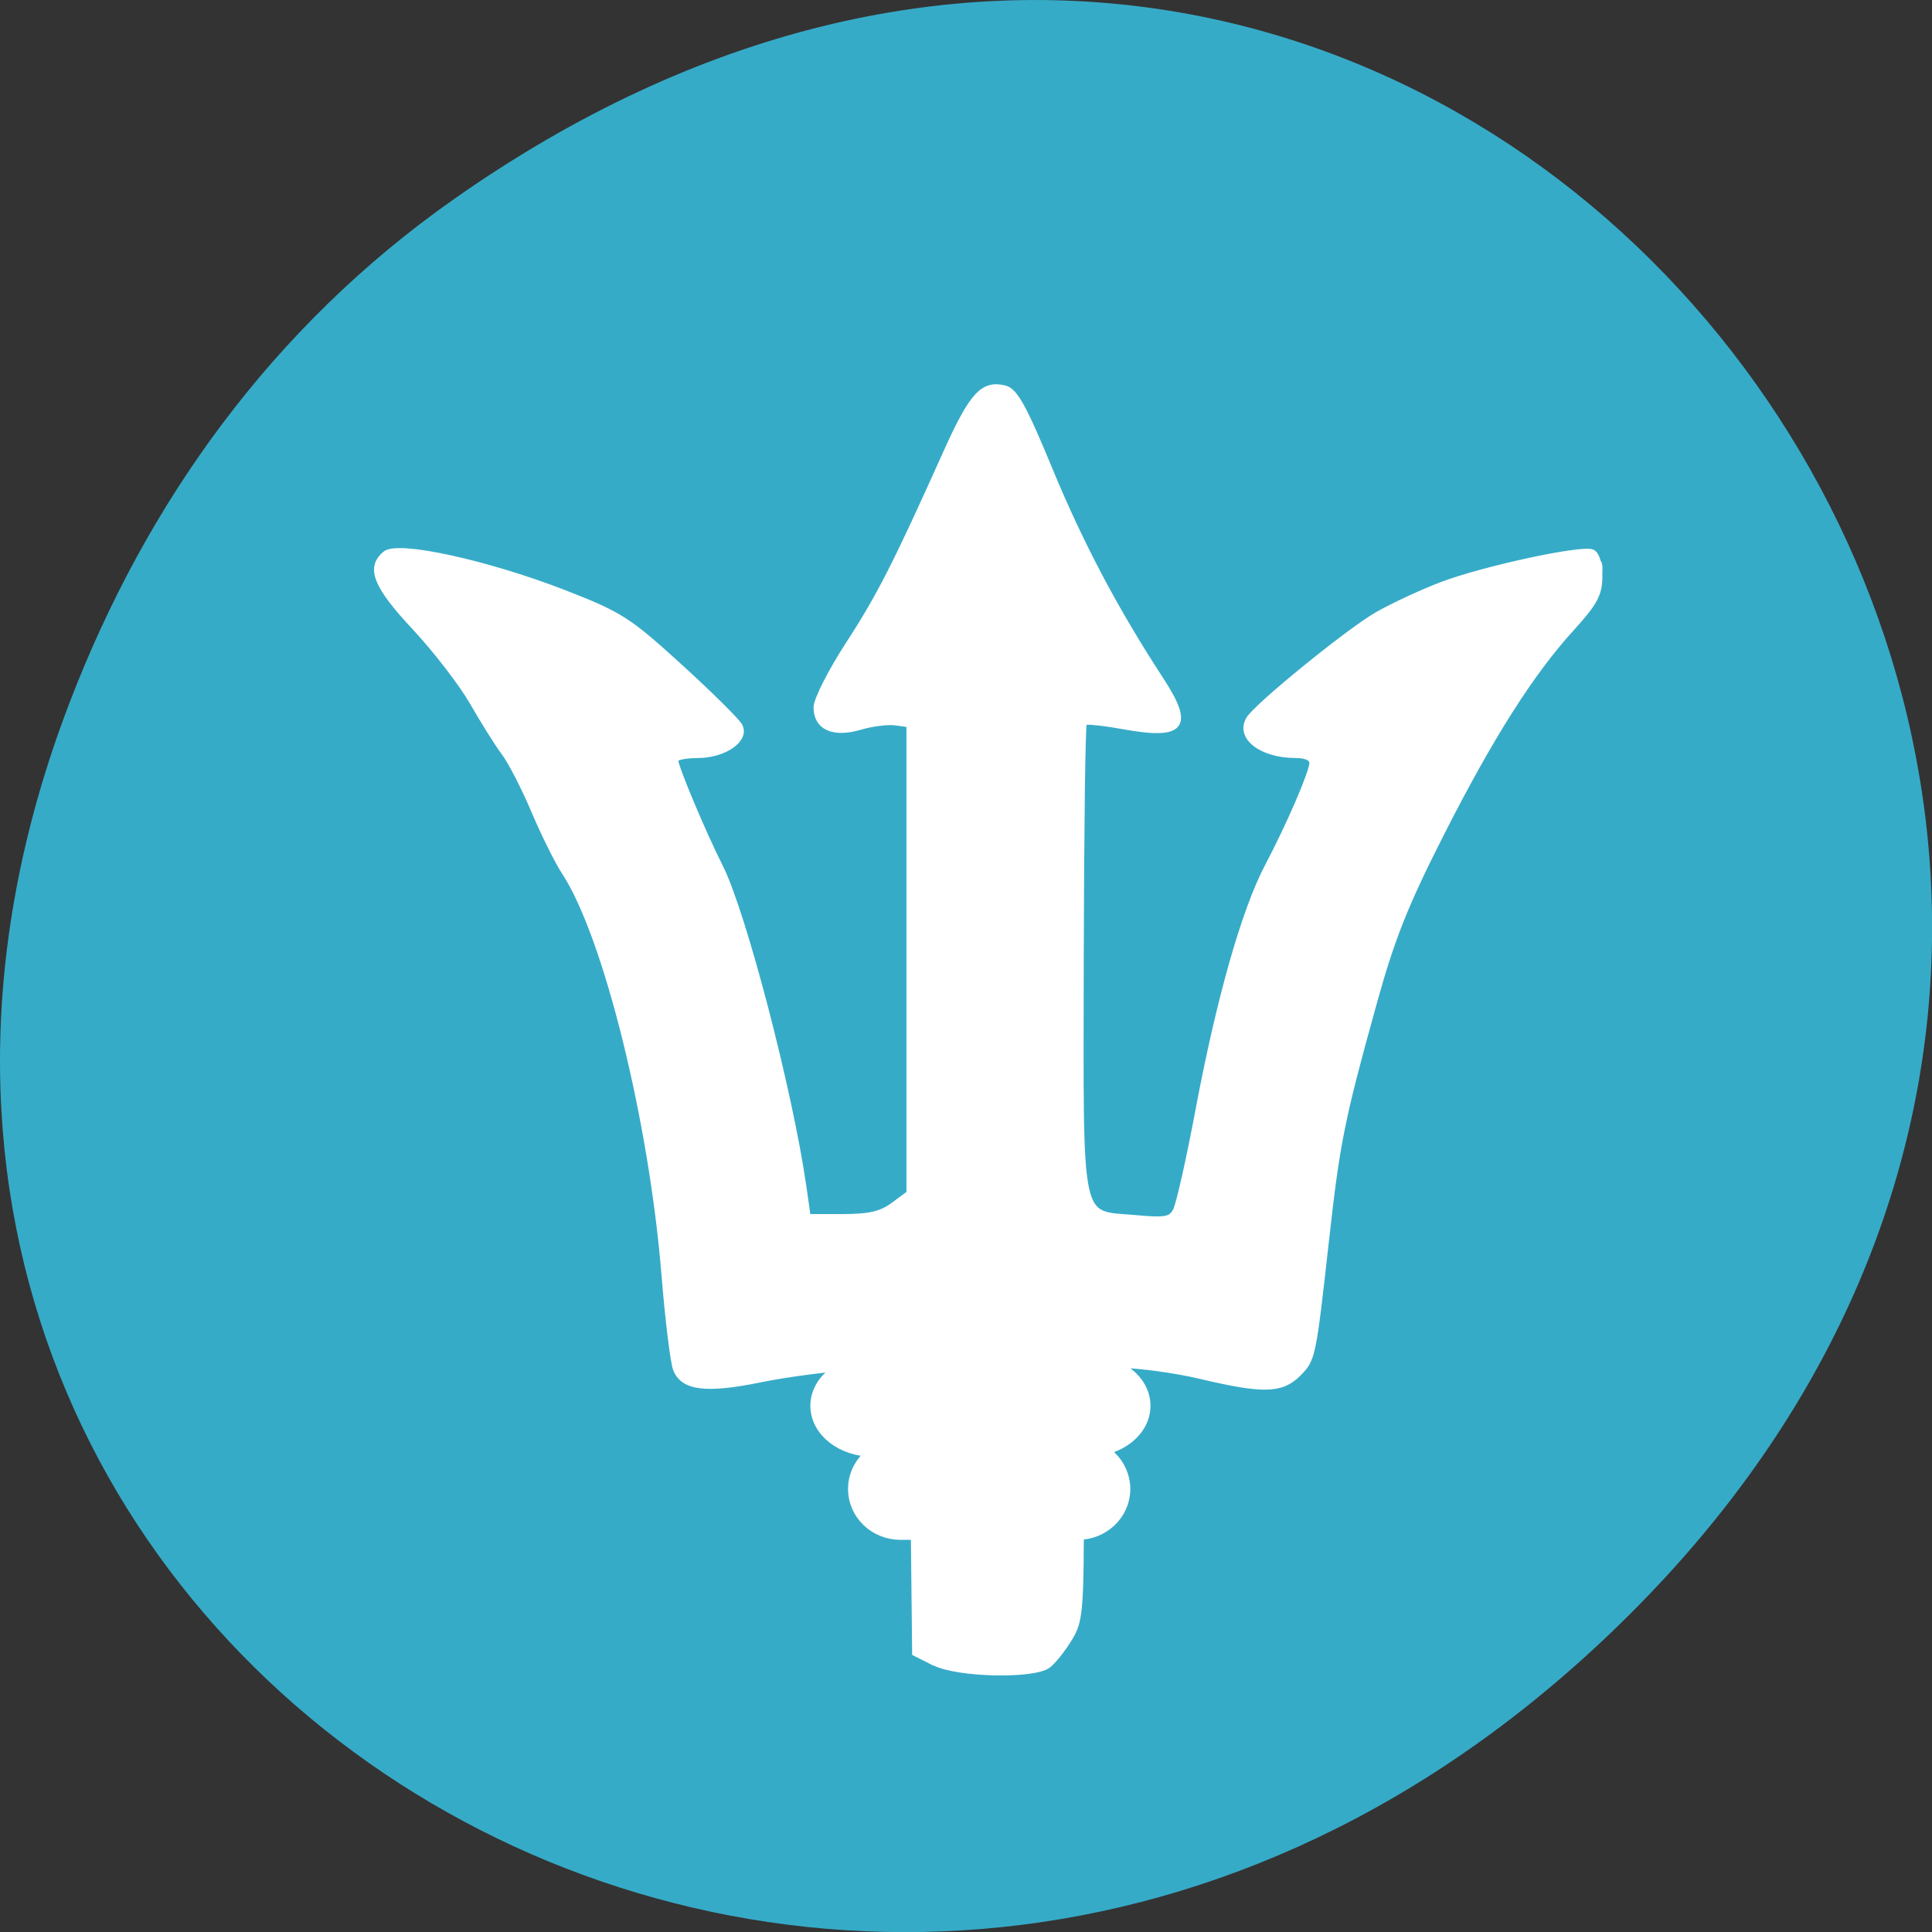 <svg xmlns="http://www.w3.org/2000/svg" viewBox="0 0 48 48"><rect x="0" y="0" width="48" height="48" fill="#333333" stroke="none"/><path d="m 11.281 4.945 c 24.551 -17.258 49.43 14.617 29.422 34.949 c -18.848 19.16 -48.13 1.398 -38.973 -22.441 c 1.906 -4.973 5.04 -9.34 9.551 -12.508" fill="#36abc8"/><g fill="#fff" stroke="#fff"><g transform="matrix(0.14 0 0 0.139 -22.259 9.571)"><path d="m 324.85 228.4 l -3.487 -1.766 l -0.279 -25.876 l -0.251 -25.904 l -9.234 0.561 c -5.077 0.308 -13.06 1.346 -17.743 2.327 c -9.541 1.962 -13.642 1.458 -14.926 -1.878 c -0.474 -1.205 -1.395 -8.747 -2.037 -16.709 c -2.204 -27.642 -10.322 -60.667 -17.66 -72.02 c -1.255 -1.906 -3.71 -6.868 -5.44 -10.99 c -1.73 -4.121 -4.129 -8.859 -5.356 -10.485 c -1.228 -1.654 -3.738 -5.719 -5.608 -8.999 c -1.869 -3.28 -6.445 -9.279 -10.183 -13.316 c -6.975 -7.513 -8.258 -10.737 -5.245 -13.232 c 2.232 -1.85 18.02 1.626 31.72 6.981 c 9.932 3.897 11.41 4.85 20.449 13.148 c 5.356 4.906 10.155 9.7 10.657 10.597 c 1.367 2.439 -2.65 5.299 -7.477 5.299 c -2.148 0 -3.906 0.392 -3.906 0.841 c 0 1.262 4.882 12.952 7.979 19.15 c 4.073 8.13 12.331 40.03 14.758 57.02 l 0.781 5.495 h 6.193 c 4.715 0 6.835 -0.505 8.983 -2.103 l 2.818 -2.103 v -83.8 l -2.455 -0.336 c -1.339 -0.196 -4.157 0.168 -6.249 0.785 c -4.743 1.43 -7.784 0.056 -7.784 -3.504 c 0 -1.346 2.539 -6.392 5.635 -11.214 c 5.496 -8.494 8.453 -14.298 17.464 -34.538 c 4.547 -10.148 6.472 -12.251 10.322 -11.298 c 1.813 0.449 3.404 3.336 7.979 14.494 c 5.524 13.457 11.689 25.17 19.64 37.454 c 5.58 8.551 4.073 10.457 -6.64 8.494 c -3.515 -0.645 -6.612 -0.953 -6.891 -0.701 c -0.279 0.28 -0.502 19.344 -0.558 42.36 c -0.056 48.42 -0.725 45.25 9.792 46.2 c 5.217 0.477 6.166 0.308 7.03 -1.318 c 0.558 -1.037 2.427 -9.392 4.129 -18.587 c 3.655 -19.428 8.06 -35.02 12.11 -42.809 c 3.962 -7.569 7.979 -16.961 7.979 -18.615 c 0 -0.869 -1.116 -1.374 -2.929 -1.374 c -6.05 0 -10.211 -3.224 -8.314 -6.448 c 1.339 -2.327 17.632 -15.671 22.737 -18.643 c 2.762 -1.598 7.923 -4.01 11.494 -5.383 c 7.393 -2.831 24.662 -6.588 26.671 -5.831 c 0.809 0.308 1.339 2.075 1.339 4.317 c 0 3.168 -0.837 4.738 -4.826 9.167 c -7.254 7.962 -14.535 19.512 -23.351 37.03 c -6.333 12.587 -8.732 18.643 -11.968 30.502 c -5.608 20.353 -6.445 24.586 -8.342 41.771 c -2.371 21.362 -2.399 21.474 -5.02 24.11 c -2.957 2.972 -6.249 3.03 -17.297 0.392 c -4.575 -1.093 -11.215 -1.99 -14.758 -1.99 h -6.445 v 22.736 c 0 21.446 -0.112 22.96 -2.12 26.24 c -1.172 1.906 -2.846 4.04 -3.738 4.71 c -2.567 1.934 -15.958 1.654 -20.14 -0.449"/><path d="m 333.56 229.49 c -0.446 -0.421 -4.352 -1.093 -7.365 -1.29 c -0.67 -0.028 -1.897 -0.757 -2.762 -1.626 c -1.339 -1.346 -1.562 -5.214 -1.562 -26.885 c 0 -19.904 -0.279 -25.427 -1.311 -25.82 c -1.702 -0.673 -14.898 0.673 -27.787 2.831 l -10.267 1.71 l -1.813 -2.243 c -1.423 -1.738 -1.841 -3.981 -1.841 -9.784 c 0 -4.121 -0.474 -10.485 -1.06 -14.13 c -3.487 -21.671 -5.552 -31.931 -8.593 -42.612 c -6.082 -21.22 -25.443 -57.25 -36.798 -68.46 c -5.245 -5.186 -6.947 -9.06 -4.631 -10.485 c 2.595 -1.598 28.54 5.579 38.555 10.681 c 5.245 2.663 22.542 18.783 22.542 20.998 c 0 1.486 -0.949 1.766 -5.831 1.766 c -3.208 0 -6.11 0.252 -6.417 0.561 c -0.558 0.589 3.71 10.709 9.234 21.951 c 4.241 8.551 12.722 41.884 14.535 57.02 c 0.335 2.803 0.921 5.551 1.283 6.168 c 1.144 1.794 13.698 0.056 16.934 -2.355 l 2.762 -2.075 v -86.77 l -3.515 0.308 c -1.925 0.168 -4.966 0.757 -6.779 1.346 c -3.543 1.121 -6.221 -0.112 -6.221 -2.831 c 0 -0.785 2.874 -6.03 6.417 -11.634 c 6.584 -10.541 7.365 -12.05 15.07 -29.689 c 5.608 -12.84 5.747 -13.12 7.839 -14.438 c 2.706 -1.71 4.799 0.421 7.393 7.485 c 3.515 9.504 15.511 33.417 20.784 41.41 c 6.668 10.09 6.249 10.653 -6.584 8.999 c -5.329 -0.673 -5.635 -0.589 -6.249 1.682 c -0.335 1.29 -0.642 20.409 -0.642 42.472 c -0.028 48.612 -1.2 44.743 14.256 46.79 c 5.301 0.673 6.05 -0.925 9.653 -20.409 c 3.738 -20.21 7 -31.875 12.05 -42.977 c 11.494 -25.287 11.215 -22.736 2.511 -23.24 c -4.408 -0.224 -4.994 -0.533 -4.994 -2.495 c 0 -3.084 16.934 -17.241 26.06 -21.755 c 7.7 -3.813 19.668 -7.233 28.707 -8.186 c 5.217 -0.561 5.747 -0.449 5.747 1.318 c 0 1.065 -0.558 2.551 -1.255 3.308 c -1 1.093 -0.976 1.177 0.251 0.533 c 0.837 -0.421 -0.809 1.654 -3.655 4.626 c -7.114 7.429 -15.874 21.22 -24.913 39.19 c -7.226 14.326 -10.908 25.01 -16.488 47.687 c -1.311 5.27 -3.822 23.24 -4.799 34.34 c -1.144 12.812 -2.762 15.279 -9.792 14.914 c -2.678 -0.14 -8.01 -0.925 -11.857 -1.738 c -3.85 -0.813 -9.932 -1.598 -13.503 -1.738 l -6.5 -0.28 l -0.642 4.99 c -0.391 2.747 -0.725 13.793 -0.753 24.558 l -0.112 19.54 l -2.762 3.308 c -2.288 2.719 -3.571 3.364 -7.421 3.616 c -2.539 0.168 -4.854 0.112 -5.105 -0.168"/><path d="m 329.12 228.17 c -6.417 -1.542 -6.249 -0.785 -6.249 -28.539 c 0 -19.484 -0.307 -25.511 -1.311 -26.324 c -1.367 -1.149 -17.66 0.056 -24.69 1.794 c -1.925 0.477 -6.05 1.149 -9.179 1.514 c -7.06 0.813 -7.839 -0.224 -7.839 -10.541 c 0 -3.981 -0.474 -10.177 -1.06 -13.821 c -6.082 -37.875 -9.318 -49.37 -19.947 -70.62 c -10.797 -21.587 -17.799 -32.744 -25.527 -40.538 c -9.374 -9.476 -8.844 -10.765 3.515 -8.41 c 8.509 1.598 22.849 6.308 29.27 9.56 c 4.492 2.299 21.761 17.858 21.761 19.624 c 0 0.869 -1.841 1.262 -5.942 1.262 c -3.264 0 -6.193 0.392 -6.5 0.897 c -0.53 0.869 2.148 7.317 8.955 21.615 c 4.687 9.812 12.889 41.41 15.04 57.975 c 1 7.878 1.618 8.494 7.7 7.906 c 8.091 -0.813 9.374 -1.205 12.666 -3.981 l 3.069 -2.579 v -42.809 c 0 -36.02 -0.223 -42.977 -1.423 -43.986 c -1.144 -0.925 -2.79 -0.841 -7.588 0.392 c -9.792 2.495 -10.267 0.729 -2.929 -10.429 c 5.496 -8.354 9.625 -16.4 16.432 -32.02 c 5.942 -13.653 5.859 -13.485 8.537 -13.485 c 1.897 0 2.678 1.093 4.687 6.504 c 3.571 9.644 15.456 33.501 20.673 41.491 c 4.38 6.672 5.524 9.504 3.878 9.504 c -0.418 0 -3.906 -0.673 -7.756 -1.458 c -3.822 -0.813 -7.281 -1.149 -7.644 -0.757 c -0.391 0.392 -0.837 20.353 -1 44.38 l -0.307 43.65 l 2.483 2.047 c 2.399 2.02 3.85 2.411 12.694 3.588 c 3.878 0.505 4.352 0.336 5.691 -2.299 c 0.809 -1.57 2.846 -10.233 4.52 -19.26 c 3.738 -20.16 7 -31.819 12.02 -42.893 c 10.1 -22.23 10.155 -22.315 8.816 -23.18 c -0.697 -0.477 -2.846 -0.813 -4.771 -0.729 c -6.11 0.196 -7 -0.028 -6.975 -1.822 c 0.028 -2.047 10.04 -10.681 20.2 -17.437 c 7.812 -5.186 18.859 -9.139 31.27 -11.186 c 10.07 -1.654 10.573 -0.729 3.822 6.981 c -8.676 9.924 -16.181 21.587 -24.969 38.884 c -6.807 13.372 -9.374 19.652 -12.02 29.492 c -1.869 6.868 -4.02 14.858 -4.799 17.718 c -1.702 6.308 -4.213 23.297 -5.384 36.501 c -0.558 6.252 -1.479 10.625 -2.595 12.335 c -1.59 2.439 -2.037 2.579 -6.891 1.934 c -2.846 -0.392 -7.867 -1.262 -11.159 -1.99 c -8.342 -1.794 -18.748 -2.635 -20.338 -1.626 c -1 0.645 -1.339 6.196 -1.479 24.811 l -0.195 23.969 l -2.79 3.673 c -2.622 3.448 -3.153 3.673 -8.01 3.56 c -2.846 -0.028 -6.668 -0.449 -8.453 -0.869"/><path d="m 329.4 227.02 c -2.176 -0.533 -4.296 -1.486 -4.743 -2.159 c -0.418 -0.673 -0.781 -12.531 -0.781 -26.352 c -0.028 -19.904 -0.307 -25.371 -1.367 -26.24 c -1.507 -1.262 -21.314 0.028 -27.647 1.766 c -1.925 0.533 -5.524 1.121 -8.01 1.29 l -4.492 0.308 l -1.228 -13.01 c -1.534 -16.512 -4.52 -33.36 -8.927 -50.49 c -2.734 -10.541 -5.161 -16.905 -11.08 -28.988 c -9.876 -20.16 -19.808 -36.14 -26.727 -42.977 c -3.041 -3 -5.552 -5.887 -5.552 -6.392 c 0 -1.458 10.1 0.112 19.222 2.972 c 14.535 4.57 20.338 7.766 28.958 15.868 c 4.38 4.121 8.397 7.513 8.9 7.513 c 0.502 0 0.921 0.449 0.921 1.01 c 0 0.561 -2.678 1.01 -6.03 1.01 c -4.52 0 -6.166 0.364 -6.612 1.542 c -0.586 1.458 1.618 6.953 9.151 22.932 c 4.938 10.541 11.55 35.968 14.591 56.01 c 0.642 4.401 1.674 8.607 2.26 9.364 c 1.311 1.654 13.614 0.729 17.604 -1.346 c 6.389 -3.308 6.082 -0.813 5.803 -49 c -0.307 -50.35 0.474 -46.818 -9.681 -44.35 c -3.404 0.841 -6.389 1.149 -6.668 0.701 c -0.279 -0.449 2.539 -5.663 6.249 -11.578 c 3.738 -5.943 8.509 -14.83 10.629 -19.792 c 4.715 -10.99 8.509 -19.484 9.597 -21.502 c 1.618 -2.944 3.459 -1.374 5.831 4.99 c 3.822 10.233 12.415 27.698 18.636 37.903 c 3.153 5.158 5.552 9.56 5.301 9.784 c -0.223 0.224 -3.431 -0.056 -7.142 -0.673 c -4.994 -0.785 -7.086 -0.757 -8.118 0.084 c -1.144 0.981 -1.395 8.719 -1.395 44.995 v 43.846 l 2.26 2.131 c 3.041 2.888 5.58 3.785 13.14 4.542 l 6.417 0.673 l 2.092 -4.093 c 1.144 -2.243 2.092 -5.02 2.092 -6.168 c 0 -3.196 5.859 -31.707 8.118 -39.501 c 1.813 -6.224 4.213 -12.03 13.586 -32.66 c 3.487 -7.681 2.874 -8.831 -4.771 -8.831 c -3.348 0 -5.942 -0.421 -5.775 -0.897 c 0.642 -1.71 17.353 -15.251 22.347 -18.08 c 6.249 -3.56 15.735 -6.784 25.499 -8.635 c 4.129 -0.785 8.286 -1.682 9.234 -1.99 c 3.125 -0.953 1.869 1.346 -3.376 6.28 c -7.309 6.868 -15.958 20.21 -25.973 39.949 c -7.672 15.11 -9.234 19.15 -13.168 34.01 c -2.483 9.279 -4.799 18.447 -5.133 20.353 c -1.479 7.962 -3.571 25.848 -3.599 30.502 c 0 2.747 -0.781 6.588 -1.758 8.522 c -1.646 3.308 -1.953 3.476 -6.249 3.14 c -2.455 -0.168 -7.198 -0.925 -10.49 -1.682 c -9.764 -2.159 -21.259 -2.888 -23.02 -1.458 c -1.228 1.037 -1.479 5.158 -1.479 25.15 c 0 20.942 -0.223 24.25 -1.73 26.633 c -0.949 1.486 -2.204 3.03 -2.762 3.448 c -1.339 0.981 -8.06 0.785 -12.973 -0.364"/></g><g transform="matrix(0.234 0 0 0.233 -0.71 -0.133)"><path d="m 95.72 145.96 h 22.819 c 3.167 0 5.717 2.027 5.717 4.506 c 0 2.496 -2.55 4.506 -5.717 4.506 h -22.819 c -3.167 0 -5.717 -2.01 -5.717 -4.506 c 0 -2.479 2.55 -4.506 5.717 -4.506" stroke-width="1.859"/><path d="m 98.64 154.75 h 18.835 c 2.6 0 4.717 2.06 4.717 4.589 c 0 2.529 -2.117 4.573 -4.717 4.573 h -18.835 c -2.6 0 -4.717 -2.043 -4.717 -4.573 c 0 -2.529 2.117 -4.589 4.717 -4.589" stroke-width="1.704"/></g></g></svg>